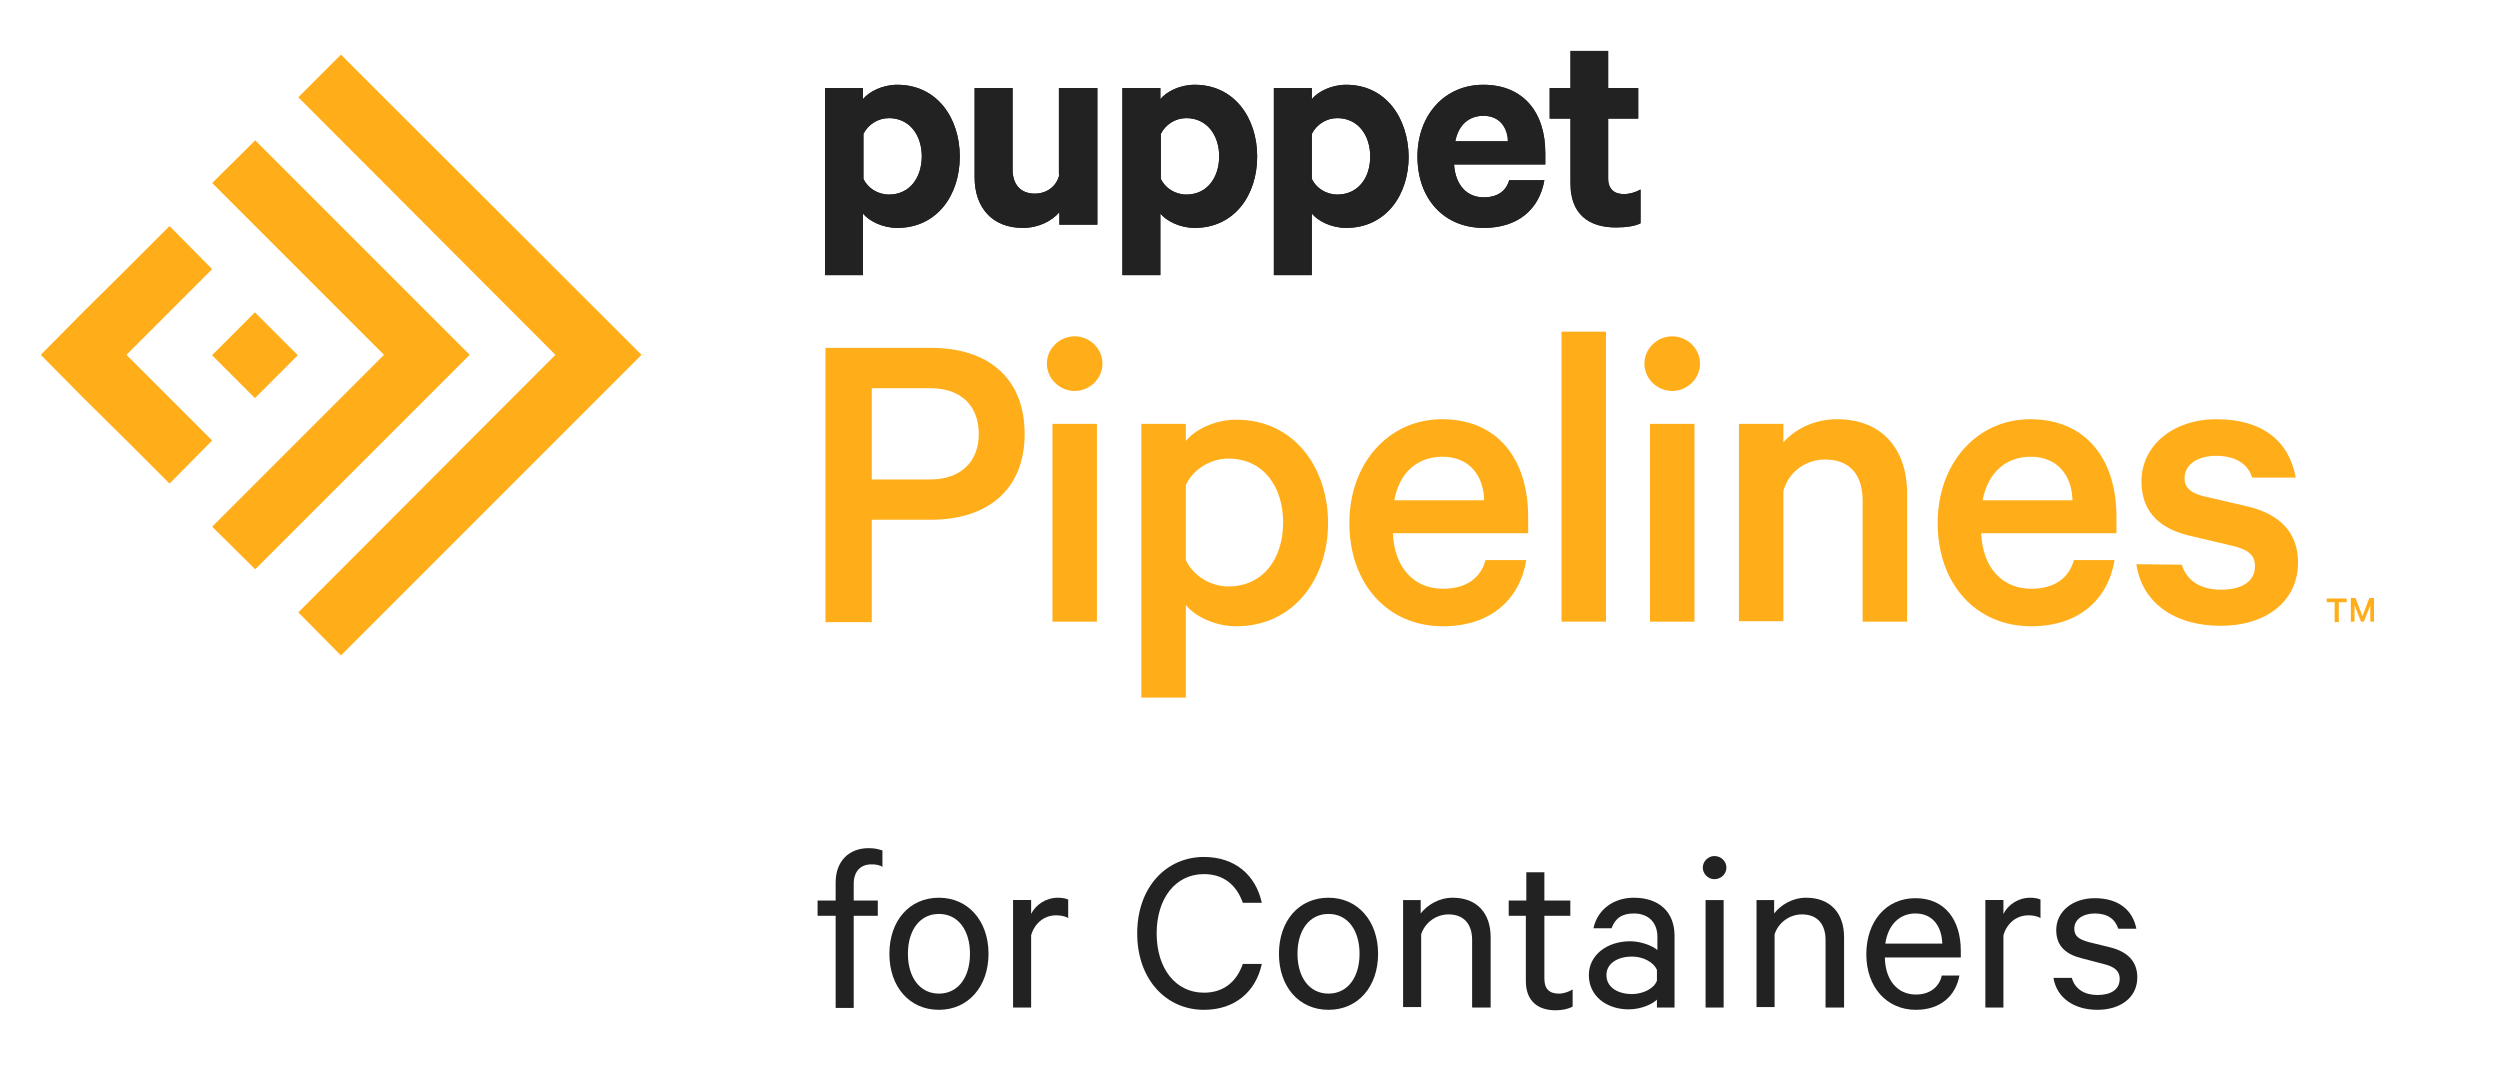 <?xml version="1.0" encoding="utf-8"?>
<!-- Generator: Adobe Illustrator 22.0.0, SVG Export Plug-In . SVG Version: 6.00 Build 0)  -->
<svg version="1.1" id="Layer_1" xmlns="http://www.w3.org/2000/svg" xmlns:xlink="http://www.w3.org/1999/xlink" x="0px" y="0px"
	 viewBox="0 0 539.7 232" style="enable-background:new 0 0 539.7 232;" xml:space="preserve">
<style type="text/css">
	.st0{fill:#FFAE1A;}
	.st1{fill:#222222;}
	.st2{enable-background:new    ;}
</style>
<g>
	<g>
		<g>
			<g>
				<path class="st0" d="M188.2,112.2v22.1h-10V75.1H201c12.2,0,20.2,6.4,20.2,18.6c0,12-8,18.5-20.2,18.5H188.2z M200.8,83.8h-12.6
					v19.7h12.6c6.9,0,10.5-4.1,10.5-9.8C211.3,87.8,207.7,83.8,200.8,83.8z"/>
				<path class="st0" d="M232,84.4c-3.2,0-6-2.6-6-5.9s2.8-5.9,6-5.9s6,2.6,6,5.9S235.2,84.4,232,84.4z M236.8,134.2h-9.6V91.5h9.6
					V134.2z"/>
				<path class="st0" d="M256,150.6h-9.6V91.5h9.6v3.7c1.9-2.4,6.2-4.6,10.9-4.6c12.5,0,19.8,10.4,19.8,22.3s-7.3,22.3-19.8,22.3
					c-4.7,0-9-2.2-10.9-4.6V150.6z M256,120.9c1.6,3.4,5.3,5.7,9.2,5.7c7.4,0,11.8-5.9,11.8-13.8S272.6,99,265.2,99
					c-3.9,0-7.6,2.3-9.2,5.7V120.9z"/>
				<path class="st0" d="M329.5,120.9c-1.4,8.5-7.7,14.3-18,14.3c-11.9,0-20.2-9.1-20.2-22.3c0-12.8,8.4-22.4,20-22.4
					c12,0,18.6,8.6,18.6,21.1v3.5h-29.2c0.3,7.5,4.6,12,10.8,12c4.6,0,8.1-2,9.2-6.2C320.7,120.9,329.5,120.9,329.5,120.9z M301,108
					h19.4c-0.1-5.2-3.1-9.4-9-9.4C306.1,98.6,302.1,101.9,301,108z"/>
				<path class="st0" d="M346.7,134.2h-9.6V71.6h9.6V134.2z"/>
				<path class="st0" d="M361,84.4c-3.2,0-6-2.6-6-5.9s2.8-5.9,6-5.9s6,2.6,6,5.9S364.2,84.4,361,84.4z M365.8,134.2h-9.6V91.5h9.6
					V134.2z"/>
				<path class="st0" d="M375.4,91.5h9.6v4c2.3-2.7,6.5-5,11.6-5c9.7,0,15.1,6.5,15.1,15.9v27.8h-9.6V108c0-5.3-2.6-8.8-8.1-8.8
					c-4.1,0-7.9,2.6-9,6.8v28.1h-9.6V91.5z"/>
				<path class="st0" d="M456.5,120.9c-1.4,8.5-7.7,14.3-18,14.3c-11.9,0-20.2-9.1-20.2-22.3c0-12.8,8.4-22.4,20-22.4
					c12,0,18.6,8.6,18.6,21.1v3.5h-29.2c0.3,7.5,4.6,12,10.8,12c4.6,0,8.1-2,9.2-6.2C447.7,120.9,456.5,120.9,456.5,120.9z M428,108
					h19.4c-0.1-5.2-3.1-9.4-9-9.4C433.1,98.6,429.2,101.9,428,108z"/>
				<path class="st0" d="M471,121.9c1.1,3.6,4.2,5.4,8.5,5.4c4.4,0,7.3-1.7,7.3-5.1c0-2.3-1.4-3.6-5-4.4l-8.9-2.1
					c-6.1-1.4-10.6-4.7-10.6-11.8c0-7.7,6.8-13.4,16.2-13.4c10,0,15.7,4.8,17.1,12.6h-9.4c-0.9-2.8-3.4-4.7-7.8-4.7
					c-3.4,0-6.8,1.5-6.8,4.9c0,1.9,1.3,3.2,4.4,3.9l9.1,2.1c7.3,1.7,11,5.9,11,12.1c0,8.5-7,13.7-16.7,13.7c-10,0-17-5-18.2-13.3
					L471,121.9L471,121.9z"/>
				<g>
					<g>
						<path class="st1" d="M193.7,18.3c-3.2,0-6.1,1.5-7.4,3.1V19h-8.2v40.4h8.2V46.1c1.3,1.6,4.2,3.1,7.4,3.1
							c8.6,0,13.5-7.1,13.5-15.4S202.3,18.3,193.7,18.3z M191.9,42c-2.4,0-4.6-1.4-5.5-3.4v-9.7c1-2,3.1-3.4,5.5-3.4
							c4.4,0,7.1,3.6,7.1,8.3C198.9,38.5,196.3,42,191.9,42z"/>
						<path class="st1" d="M228.7,37.7c-0.6,2.6-2.8,4.1-5.3,4.1c-3.2,0-4.8-2.1-4.8-5.2V19h-8.2v19.3c0,6.5,3.8,10.9,10.4,10.9
							c3.4,0,6.3-1.5,7.9-3.4v2.7h8.2V19h-8.3v18.7H228.7z"/>
						<path class="st1" d="M257.9,18.3c-3.2,0-6.1,1.5-7.4,3.1V19h-8.2v40.4h8.2V46.1c1.3,1.6,4.2,3.1,7.4,3.1
							c8.6,0,13.5-7.1,13.5-15.4S266.5,18.3,257.9,18.3z M256.1,42c-2.4,0-4.6-1.4-5.5-3.4v-9.7c1-2,3.1-3.4,5.5-3.4
							c4.4,0,7.1,3.6,7.1,8.3C263.1,38.5,260.5,42,256.1,42z"/>
						<path class="st1" d="M290.6,18.3c-3.2,0-6.1,1.5-7.4,3.1V19H275v40.4h8.2V46.1c1.3,1.6,4.2,3.1,7.4,3.1
							c8.6,0,13.5-7.1,13.5-15.4C304,25.5,299.2,18.3,290.6,18.3z M288.7,42c-2.4,0-4.6-1.4-5.5-3.4v-9.7c1-2,3.1-3.4,5.5-3.4
							c4.4,0,7.1,3.6,7.1,8.3C295.8,38.5,293.1,42,288.7,42z"/>
						<path class="st1" d="M320.2,18.3c-8.3,0-14.2,6.5-14.2,15.5c0,9.1,5.7,15.4,14.3,15.4c7.4,0,12-4,13.1-10.3h-7.6
							c-0.7,2.5-2.7,3.7-5.5,3.7c-3.6,0-6.1-2.6-6.4-7.1h19.7V33C333.6,24.3,328.9,18.3,320.2,18.3z M314.1,30.5
							c0.7-3.6,3-5.5,6.1-5.5c3.4,0,5.2,2.4,5.3,5.5H314.1z"/>
						<path class="st1" d="M350.5,41.9c-2.1,0-3.4-1.1-3.4-3.4V25.6h6.5V19h-6.5v-8H339v8h-4.5v6.6h4.5v14c0,6.5,3.8,9.5,9.8,9.5
							c2.2,0,4.2-0.3,5.3-0.9v-7.3C353.2,41.5,351.8,41.9,350.5,41.9z"/>
					</g>
				</g>
			</g>
		</g>
		<g>
			<g>
				<polygon class="st0" points="55.1,30.3 45.8,39.5 82.9,76.6 45.8,113.7 55.1,122.9 101.4,76.6 				"/>
				
					<rect x="48.5" y="70.1" transform="matrix(0.707 -0.707 0.707 0.707 -38.076 61.413)" class="st0" width="13.1" height="13.1"/>
				<polygon class="st0" points="36.6,85.9 27.3,76.6 36.6,67.3 45.8,58.1 36.6,48.8 27.3,58.1 18,67.3 8.8,76.6 18,85.9 27.3,95.1 
					36.6,104.4 45.8,95.1 				"/>
				<polygon class="st0" points="73.6,11.8 64.4,21 119.9,76.6 64.4,132.2 73.6,141.5 138.5,76.6 				"/>
			</g>
		</g>
	</g>
	<g>
		<g>
			<path class="st0" d="M502.4,129.2h4.2v0.8h-1.7v4.3H504V130h-1.7v-0.8H502.4z"/>
			<path class="st0" d="M509.7,134.2l-1.4-3.5v3.5h-0.8v-5.1h1l1.5,3.9l1.5-3.9h1v5.1h-0.8v-3.5l-1.4,3.5H509.7z"/>
		</g>
	</g>
	<g>
		<g>
			<path class="st1" d="M193.7,18.3c-3.2,0-6.1,1.5-7.4,3.1V19h-8.2v40.4h8.2V46.1c1.3,1.6,4.2,3.1,7.4,3.1
				c8.6,0,13.5-7.1,13.5-15.4S202.3,18.3,193.7,18.3z M191.9,42c-2.4,0-4.6-1.4-5.5-3.4v-9.7c1-2,3.1-3.4,5.5-3.4
				c4.4,0,7.1,3.6,7.1,8.3S196.3,42,191.9,42z"/>
			<path class="st1" d="M228.7,37.7c-0.6,2.6-2.8,4.1-5.3,4.1c-3.2,0-4.8-2.1-4.8-5.2V19h-8.2v19.3c0,6.5,3.8,10.9,10.4,10.9
				c3.4,0,6.3-1.5,7.9-3.4v2.7h8.2V19h-8.3v18.7H228.7z"/>
			<path class="st1" d="M257.9,18.3c-3.2,0-6.1,1.5-7.4,3.1V19h-8.2v40.4h8.2V46.1c1.3,1.6,4.2,3.1,7.4,3.1
				c8.6,0,13.5-7.1,13.5-15.4S266.5,18.3,257.9,18.3z M256.1,42c-2.4,0-4.6-1.4-5.5-3.4v-9.7c1-2,3.1-3.4,5.5-3.4
				c4.4,0,7.1,3.6,7.1,8.3S260.5,42,256.1,42z"/>
			<path class="st1" d="M290.6,18.3c-3.2,0-6.1,1.5-7.4,3.1V19H275v40.4h8.2V46.1c1.3,1.6,4.2,3.1,7.4,3.1c8.6,0,13.5-7.1,13.5-15.4
				C304,25.5,299.2,18.3,290.6,18.3z M288.7,42c-2.4,0-4.6-1.4-5.5-3.4v-9.7c1-2,3.1-3.4,5.5-3.4c4.4,0,7.1,3.6,7.1,8.3
				C295.8,38.5,293.1,42,288.7,42z"/>
			<path class="st1" d="M320.2,18.3c-8.3,0-14.2,6.5-14.2,15.5c0,9.1,5.7,15.4,14.3,15.4c7.4,0,12-4,13.1-10.3h-7.6
				c-0.7,2.5-2.7,3.7-5.5,3.7c-3.6,0-6.1-2.6-6.4-7.1h19.7V33C333.6,24.3,328.9,18.3,320.2,18.3z M314.2,30.5c0.7-3.6,3-5.5,6.1-5.5
				c3.4,0,5.2,2.4,5.3,5.5H314.2z"/>
			<path class="st1" d="M350.6,41.9c-2.1,0-3.4-1.1-3.4-3.4V25.6h6.5V19h-6.5v-8h-8.1v8h-4.5v6.6h4.5v14c0,6.5,3.8,9.5,9.8,9.5
				c2.2,0,4.2-0.3,5.3-0.9v-7.3C353.2,41.5,351.8,41.9,350.6,41.9z"/>
		</g>
	</g>
</g>
<g class="st2">
	<path class="st1" d="M190.6,187.2c-0.7-0.5-1.6-0.6-2.5-0.6c-2.3,0-3.8,1.5-3.8,4.2v3.6h5.2v3.3h-5.2v19.9h-3.9v-19.9h-3.9v-3.3
		h3.9v-3.9c0-4.7,3-7.4,7.1-7.4c1.3,0,2.1,0.2,3,0.5V187.2z"/>
	<path class="st1" d="M202.7,218c-6.4,0-10.7-5-10.7-12.1c0-7.1,4.3-12.1,10.7-12.1c6.3,0,10.7,5,10.7,12.1
		C213.4,213,209,218,202.7,218z M202.7,197.3c-4.2,0-6.7,3.6-6.7,8.6s2.5,8.6,6.7,8.6c4.2,0,6.7-3.6,6.7-8.6
		S206.9,197.3,202.7,197.3z"/>
	<path class="st1" d="M230.6,198.2c-0.6-0.4-1.6-0.6-2.6-0.6c-2.5,0-4.6,1.6-5.4,4.3v15.6h-3.9v-23.2h3.9v3c1-2,3.2-3.5,5.8-3.5
		c1,0,1.8,0.2,2.2,0.4V198.2z"/>
	<path class="st1" d="M259.9,185c6.7,0,11.2,3.9,12.5,9.9h-4.1c-1.3-3.7-4-6.2-8.4-6.2c-6.1,0-10.2,5.2-10.2,12.8
		c0,7.6,4.1,12.8,10.2,12.8c4.4,0,7.1-2.5,8.4-6.2h4.1c-1.3,6-5.8,9.9-12.5,9.9c-8.1,0-14.4-6.5-14.4-16.5
		C245.5,191.5,251.8,185,259.9,185z"/>
	<path class="st1" d="M286.8,218c-6.4,0-10.7-5-10.7-12.1c0-7.1,4.3-12.1,10.7-12.1c6.3,0,10.7,5,10.7,12.1
		C297.5,213,293.2,218,286.8,218z M286.8,197.3c-4.2,0-6.7,3.6-6.7,8.6s2.5,8.6,6.7,8.6c4.2,0,6.7-3.6,6.7-8.6
		S291,197.3,286.8,197.3z"/>
	<path class="st1" d="M302.8,194.3h3.9v2.9c1.4-1.8,3.9-3.4,6.9-3.4c5.3,0,8.2,3.4,8.2,8.5v15.2h-4v-14.6c0-3.2-1.6-5.5-5.1-5.5
		c-2.7,0-5.1,1.8-5.9,4.3v15.7h-3.9V194.3z"/>
	<path class="st1" d="M329.5,197.7h-3.8v-3.3h3.8v-6.1h3.9v6.1h5.6v3.3h-5.6v13.6c0,2.2,1.1,3.2,3.1,3.2c1.1,0,2.2-0.4,3-0.9v3.7
		c-0.9,0.5-2.2,0.8-3.7,0.8c-3.8,0-6.4-2-6.4-6.3V197.7z"/>
	<path class="st1" d="M357.7,217.5v-1.7c-0.9,0.9-3.3,2.1-6.1,2.1c-4.7,0-8.6-2.8-8.6-7.4c0-4.3,3.9-7.3,8.9-7.3
		c2.4,0,4.9,1,5.9,1.9v-2.9c0-2.9-1.8-5-5.1-5c-2.5,0-4,1-4.8,3.2h-3.9c0.8-3.9,4.2-6.6,8.7-6.6c5.5,0,8.8,3.1,8.8,8.2v15.5H357.7z
		 M357.7,209.4c-0.7-1.7-3-2.9-5.4-2.9c-2.8,0-5.5,1.3-5.5,4c0,2.8,2.7,4.1,5.5,4.1c2.4,0,4.8-1.2,5.4-2.9V209.4z"/>
	<path class="st1" d="M370.1,189.8c-1.4,0-2.5-1.2-2.5-2.5c0-1.4,1.2-2.5,2.5-2.5c1.4,0,2.6,1.1,2.6,2.5
		C372.7,188.7,371.5,189.8,370.1,189.8z M372.1,217.5h-3.9v-23.2h3.9V217.5z"/>
	<path class="st1" d="M379.1,194.3h3.9v2.9c1.4-1.8,3.9-3.4,6.9-3.4c5.3,0,8.2,3.4,8.2,8.5v15.2h-4v-14.6c0-3.2-1.6-5.5-5.1-5.5
		c-2.7,0-5.1,1.8-5.9,4.3v15.7h-3.9V194.3z"/>
	<path class="st1" d="M423,210.6c-0.8,4.4-4.1,7.4-9.4,7.4c-6.3,0-10.7-4.9-10.7-12c0-7,4.2-12.1,10.6-12.1c6.4,0,9.8,4.7,9.8,11.4
		v1.4h-16.4c0.1,5,2.8,8,6.7,8c2.9,0,5-1.5,5.6-4.1H423z M407,203.7h12.3c-0.1-3.5-1.9-6.5-5.8-6.5
		C410.1,197.2,407.6,199.6,407,203.7z"/>
	<path class="st1" d="M440.5,198.2c-0.6-0.4-1.6-0.6-2.6-0.6c-2.5,0-4.6,1.6-5.4,4.3v15.6h-3.9v-23.2h3.9v3c1-2,3.2-3.5,5.8-3.5
		c1,0,1.8,0.2,2.2,0.4V198.2z"/>
	<path class="st1" d="M447.3,211.2c0.7,2.4,2.8,3.6,5.5,3.6c2.8,0,4.8-1.1,4.8-3.5c0-1.6-1-2.6-3.5-3.2l-4.6-1.2
		c-3.3-0.8-5.6-2.5-5.6-6.1c0-4.1,3.6-6.9,8.3-6.9c5.1,0,8.2,2.5,9,6.6h-3.9c-0.7-2.1-2.3-3.3-5.1-3.3c-2.3,0-4.4,1.1-4.4,3.3
		c0,1.6,1,2.3,3.2,2.9l4.5,1.1c4,1,5.9,3.2,5.9,6.5c0,4.4-3.7,7-8.6,7c-5.1,0-8.8-2.6-9.5-6.9H447.3z"/>
</g>
</svg>
